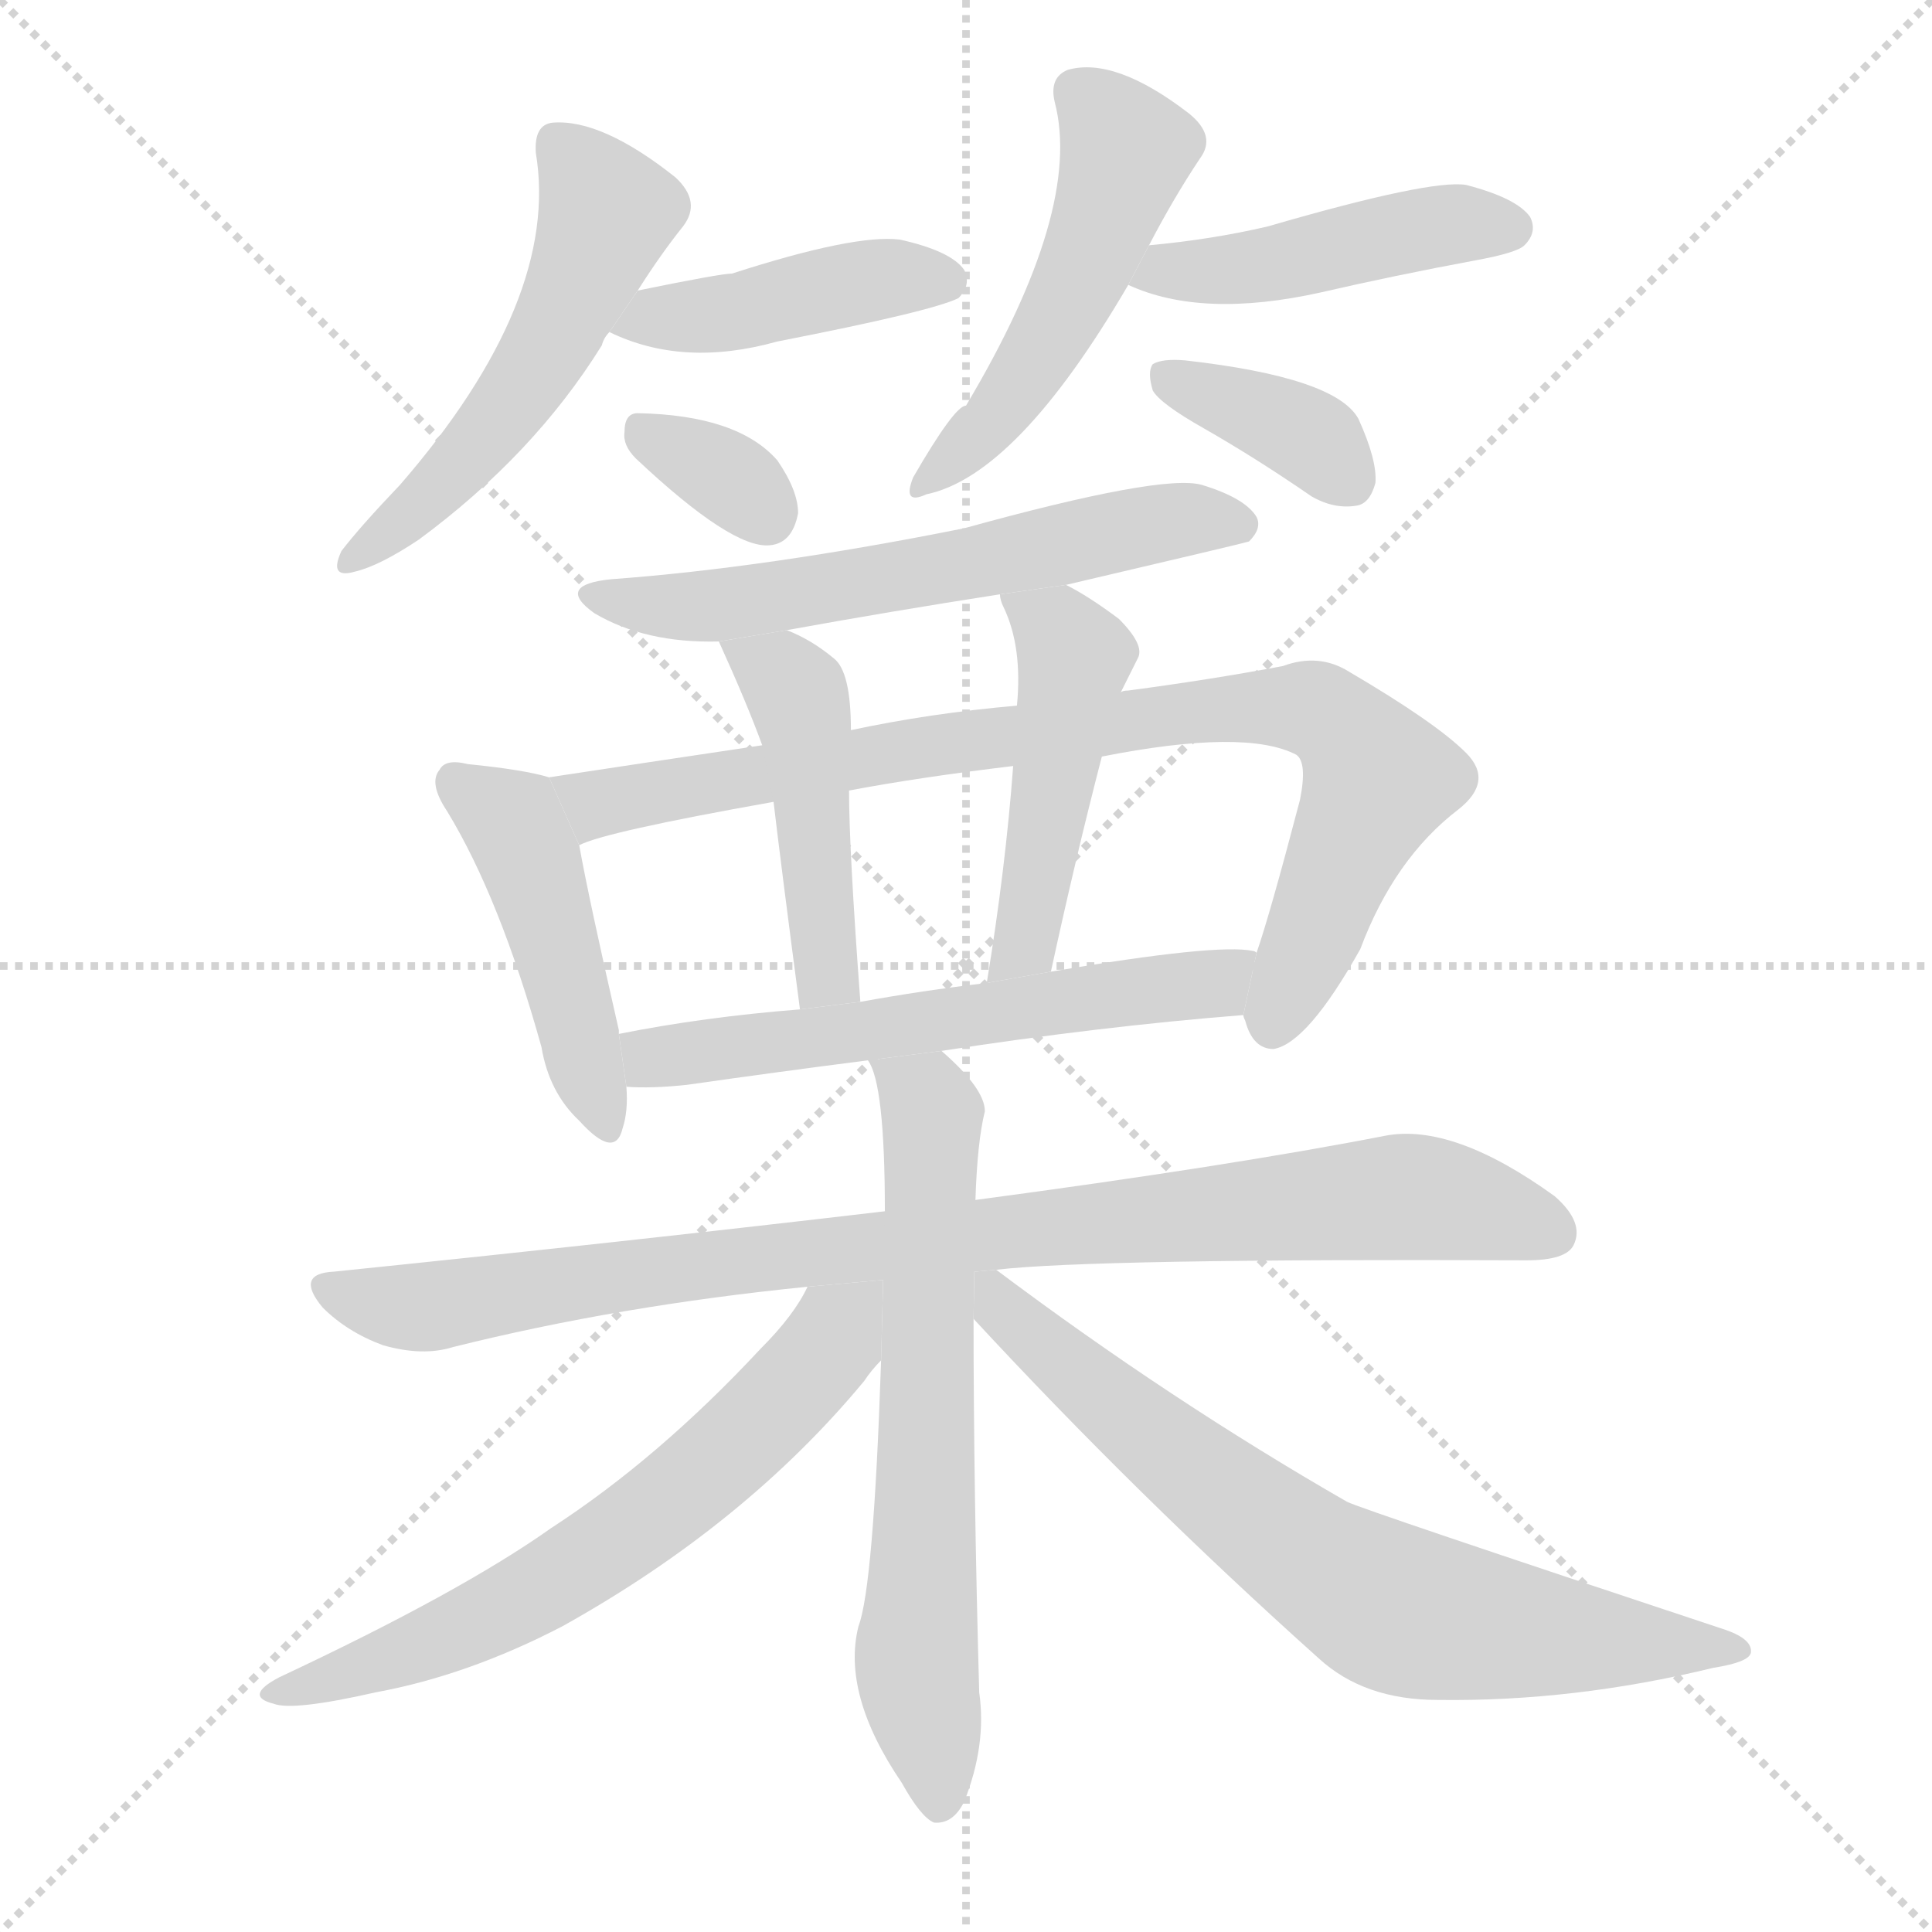 <svg version="1.1" viewBox="0 0 1024 1024" xmlns="http://www.w3.org/2000/svg">
  <g stroke="lightgray" stroke-dasharray="1,1" stroke-width="1" transform="scale(4, 4)">
    <line x1="0" y1="0" x2="256" y2="256"></line>
    <line x1="256" y1="0" x2="0" y2="256"></line>
    <line x1="128" y1="0" x2="128" y2="256"></line>
    <line x1="0" y1="128" x2="256" y2="128"></line>
  </g>
  <g transform="scale(1, -1) translate(0, -900)">
    <style type="text/css">
      
        @keyframes keyframes0 {
          from {
            stroke: blue;
            stroke-dashoffset: 529;
            stroke-width: 128;
          }
          63% {
            animation-timing-function: step-end;
            stroke: blue;
            stroke-dashoffset: 0;
            stroke-width: 128;
          }
          to {
            stroke: black;
            stroke-width: 1024;
          }
        }
        #make-me-a-hanzi-animation-0 {
          animation: keyframes0 0.681s both;
          animation-delay: 0s;
          animation-timing-function: linear;
        }
      
        @keyframes keyframes1 {
          from {
            stroke: blue;
            stroke-dashoffset: 428;
            stroke-width: 128;
          }
          58% {
            animation-timing-function: step-end;
            stroke: blue;
            stroke-dashoffset: 0;
            stroke-width: 128;
          }
          to {
            stroke: black;
            stroke-width: 1024;
          }
        }
        #make-me-a-hanzi-animation-1 {
          animation: keyframes1 0.598s both;
          animation-delay: 0.681s;
          animation-timing-function: linear;
        }
      
        @keyframes keyframes2 {
          from {
            stroke: blue;
            stroke-dashoffset: 330;
            stroke-width: 128;
          }
          52% {
            animation-timing-function: step-end;
            stroke: blue;
            stroke-dashoffset: 0;
            stroke-width: 128;
          }
          to {
            stroke: black;
            stroke-width: 1024;
          }
        }
        #make-me-a-hanzi-animation-2 {
          animation: keyframes2 0.519s both;
          animation-delay: 1.279s;
          animation-timing-function: linear;
        }
      
        @keyframes keyframes3 {
          from {
            stroke: blue;
            stroke-dashoffset: 501;
            stroke-width: 128;
          }
          62% {
            animation-timing-function: step-end;
            stroke: blue;
            stroke-dashoffset: 0;
            stroke-width: 128;
          }
          to {
            stroke: black;
            stroke-width: 1024;
          }
        }
        #make-me-a-hanzi-animation-3 {
          animation: keyframes3 0.658s both;
          animation-delay: 1.797s;
          animation-timing-function: linear;
        }
      
        @keyframes keyframes4 {
          from {
            stroke: blue;
            stroke-dashoffset: 453;
            stroke-width: 128;
          }
          60% {
            animation-timing-function: step-end;
            stroke: blue;
            stroke-dashoffset: 0;
            stroke-width: 128;
          }
          to {
            stroke: black;
            stroke-width: 1024;
          }
        }
        #make-me-a-hanzi-animation-4 {
          animation: keyframes4 0.619s both;
          animation-delay: 2.455s;
          animation-timing-function: linear;
        }
      
        @keyframes keyframes5 {
          from {
            stroke: blue;
            stroke-dashoffset: 367;
            stroke-width: 128;
          }
          54% {
            animation-timing-function: step-end;
            stroke: blue;
            stroke-dashoffset: 0;
            stroke-width: 128;
          }
          to {
            stroke: black;
            stroke-width: 1024;
          }
        }
        #make-me-a-hanzi-animation-5 {
          animation: keyframes5 0.549s both;
          animation-delay: 3.074s;
          animation-timing-function: linear;
        }
      
        @keyframes keyframes6 {
          from {
            stroke: blue;
            stroke-dashoffset: 602;
            stroke-width: 128;
          }
          66% {
            animation-timing-function: step-end;
            stroke: blue;
            stroke-dashoffset: 0;
            stroke-width: 128;
          }
          to {
            stroke: black;
            stroke-width: 1024;
          }
        }
        #make-me-a-hanzi-animation-6 {
          animation: keyframes6 0.74s both;
          animation-delay: 3.622s;
          animation-timing-function: linear;
        }
      
        @keyframes keyframes7 {
          from {
            stroke: blue;
            stroke-dashoffset: 458;
            stroke-width: 128;
          }
          60% {
            animation-timing-function: step-end;
            stroke: blue;
            stroke-dashoffset: 0;
            stroke-width: 128;
          }
          to {
            stroke: black;
            stroke-width: 1024;
          }
        }
        #make-me-a-hanzi-animation-7 {
          animation: keyframes7 0.623s both;
          animation-delay: 4.362s;
          animation-timing-function: linear;
        }
      
        @keyframes keyframes8 {
          from {
            stroke: blue;
            stroke-dashoffset: 854;
            stroke-width: 128;
          }
          74% {
            animation-timing-function: step-end;
            stroke: blue;
            stroke-dashoffset: 0;
            stroke-width: 128;
          }
          to {
            stroke: black;
            stroke-width: 1024;
          }
        }
        #make-me-a-hanzi-animation-8 {
          animation: keyframes8 0.945s both;
          animation-delay: 4.985s;
          animation-timing-function: linear;
        }
      
        @keyframes keyframes9 {
          from {
            stroke: blue;
            stroke-dashoffset: 459;
            stroke-width: 128;
          }
          60% {
            animation-timing-function: step-end;
            stroke: blue;
            stroke-dashoffset: 0;
            stroke-width: 128;
          }
          to {
            stroke: black;
            stroke-width: 1024;
          }
        }
        #make-me-a-hanzi-animation-9 {
          animation: keyframes9 0.624s both;
          animation-delay: 5.93s;
          animation-timing-function: linear;
        }
      
        @keyframes keyframes10 {
          from {
            stroke: blue;
            stroke-dashoffset: 476;
            stroke-width: 128;
          }
          61% {
            animation-timing-function: step-end;
            stroke: blue;
            stroke-dashoffset: 0;
            stroke-width: 128;
          }
          to {
            stroke: black;
            stroke-width: 1024;
          }
        }
        #make-me-a-hanzi-animation-10 {
          animation: keyframes10 0.637s both;
          animation-delay: 6.554s;
          animation-timing-function: linear;
        }
      
        @keyframes keyframes11 {
          from {
            stroke: blue;
            stroke-dashoffset: 590;
            stroke-width: 128;
          }
          66% {
            animation-timing-function: step-end;
            stroke: blue;
            stroke-dashoffset: 0;
            stroke-width: 128;
          }
          to {
            stroke: black;
            stroke-width: 1024;
          }
        }
        #make-me-a-hanzi-animation-11 {
          animation: keyframes11 0.73s both;
          animation-delay: 7.191s;
          animation-timing-function: linear;
        }
      
        @keyframes keyframes12 {
          from {
            stroke: blue;
            stroke-dashoffset: 912;
            stroke-width: 128;
          }
          75% {
            animation-timing-function: step-end;
            stroke: blue;
            stroke-dashoffset: 0;
            stroke-width: 128;
          }
          to {
            stroke: black;
            stroke-width: 1024;
          }
        }
        #make-me-a-hanzi-animation-12 {
          animation: keyframes12 0.992s both;
          animation-delay: 7.921s;
          animation-timing-function: linear;
        }
      
        @keyframes keyframes13 {
          from {
            stroke: blue;
            stroke-dashoffset: 662;
            stroke-width: 128;
          }
          68% {
            animation-timing-function: step-end;
            stroke: blue;
            stroke-dashoffset: 0;
            stroke-width: 128;
          }
          to {
            stroke: black;
            stroke-width: 1024;
          }
        }
        #make-me-a-hanzi-animation-13 {
          animation: keyframes13 0.789s both;
          animation-delay: 8.913s;
          animation-timing-function: linear;
        }
      
        @keyframes keyframes14 {
          from {
            stroke: blue;
            stroke-dashoffset: 640;
            stroke-width: 128;
          }
          68% {
            animation-timing-function: step-end;
            stroke: blue;
            stroke-dashoffset: 0;
            stroke-width: 128;
          }
          to {
            stroke: black;
            stroke-width: 1024;
          }
        }
        #make-me-a-hanzi-animation-14 {
          animation: keyframes14 0.771s both;
          animation-delay: 9.702s;
          animation-timing-function: linear;
        }
      
        @keyframes keyframes15 {
          from {
            stroke: blue;
            stroke-dashoffset: 720;
            stroke-width: 128;
          }
          70% {
            animation-timing-function: step-end;
            stroke: blue;
            stroke-dashoffset: 0;
            stroke-width: 128;
          }
          to {
            stroke: black;
            stroke-width: 1024;
          }
        }
        #make-me-a-hanzi-animation-15 {
          animation: keyframes15 0.836s both;
          animation-delay: 10.473s;
          animation-timing-function: linear;
        }
      
    </style>
    
      <path d="M 338 746 Q 350 765 362 780 Q 372 793 358 806 Q 319 837 293 835 Q 283 834 284 819 Q 297 741 212 643 Q 191 621 181 608 Q 174 593 188 597 Q 201 600 222 614 Q 283 659 319 717 Q 320 721 323 724 L 338 746 Z" fill="lightgray"></path>
    
      <path d="M 323 724 Q 362 705 412 719 Q 494 735 508 742 Q 515 749 511 757 Q 504 767 477 773 Q 453 776 388 755 Q 382 755 338 746 L 323 724 Z" fill="lightgray"></path>
    
      <path d="M 337 657 Q 388 609 408 611 Q 420 612 423 628 Q 423 640 412 656 Q 391 680 338 681 Q 331 681 331 671 Q 330 664 337 657 Z" fill="lightgray"></path>
    
      <path d="M 609 770 Q 622 795 636 816 Q 645 828 630 840 Q 591 870 566 863 Q 556 859 559 846 Q 574 789 512 685 Q 506 685 484 647 Q 478 632 491 638 Q 539 648 598 749 L 609 770 Z" fill="lightgray"></path>
    
      <path d="M 598 749 Q 637 731 700 745 Q 739 754 782 762 Q 804 766 808 770 Q 815 777 811 785 Q 804 795 777 802 Q 758 805 672 780 Q 642 773 609 770 L 598 749 Z" fill="lightgray"></path>
    
      <path d="M 638 673 Q 666 657 695 637 Q 707 630 719 632 Q 726 633 729 644 Q 730 656 720 678 Q 708 700 628 709 Q 616 710 611 707 Q 608 703 611 693 Q 615 686 638 673 Z" fill="lightgray"></path>
    
      <path d="M 565 590 Q 659 612 662 613 Q 669 620 666 626 Q 660 636 637 643 Q 616 649 511 620 Q 406 599 324 593 Q 294 590 315 575 Q 342 559 381 560 L 417 566 Q 472 576 530 585 L 565 590 Z" fill="lightgray"></path>
    
      <path d="M 291 488 Q 278 492 248 495 Q 236 498 233 492 Q 227 485 237 470 Q 265 424 287 345 Q 291 321 307 306 Q 326 285 330 302 Q 333 311 332 324 L 328 352 Q 328 353 328 354 Q 312 424 307 452 L 291 488 Z" fill="lightgray"></path>
    
      <path d="M 659 362 Q 659 361 660 359 Q 664 344 675 344 Q 693 347 721 397 Q 739 445 773 471 Q 792 486 777 501 Q 761 517 715 544 Q 699 554 680 547 Q 643 540 598 534 Q 595 534 594 533 L 539 526 Q 493 522 451 513 L 404 505 Q 337 495 291 488 L 307 452 Q 320 459 410 475 L 450 481 Q 487 488 537 494 L 584 499 Q 660 514 687 500 Q 693 496 689 476 Q 673 415 666 395 L 659 362 Z" fill="lightgray"></path>
    
      <path d="M 381 560 Q 396 527 404 505 L 410 475 Q 414 441 424 365 L 456 369 Q 450 450 450 481 L 451 513 Q 451 544 442 551 Q 430 561 417 566 L 381 560 Z" fill="lightgray"></path>
    
      <path d="M 594 533 Q 600 545 603 551 Q 607 558 593 572 Q 577 584 565 590 L 530 585 Q 530 582 532 578 Q 542 557 539 526 L 537 494 Q 533 440 523 379 L 557 385 Q 570 445 584 499 L 594 533 Z" fill="lightgray"></path>
    
      <path d="M 332 324 Q 345 323 364 325 Q 413 332 460 338 L 499 343 Q 583 356 659 362 L 666 395 Q 665 396 664 396 Q 645 400 557 385 L 523 379 Q 489 375 456 369 L 424 365 Q 373 361 328 352 L 332 324 Z" fill="lightgray"></path>
    
      <path d="M 469 258 Q 333 242 177 226 Q 156 225 171 207 Q 184 194 203 187 Q 224 181 240 186 Q 328 208 428 218 L 528 227 Q 579 233 809 232 Q 830 232 834 240 Q 840 252 824 266 Q 770 305 734 298 Q 652 282 517 264 L 469 258 Z" fill="lightgray"></path>
    
      <path d="M 460 338 Q 469 326 469 258 L 467 179 Q 463 59 455 38 Q 446 2 478 -45 Q 488 -63 495 -66 Q 505 -67 511 -55 Q 523 -25 519 3 Q 516 111 516 201 L 517 264 Q 518 295 522 311 Q 522 323 499 343 L 460 338 Z" fill="lightgray"></path>
    
      <path d="M 428 218 Q 421 203 403 185 Q 349 127 292 90 Q 244 56 148 11 Q 129 1 145 -3 Q 155 -7 199 3 Q 248 12 298 38 Q 395 92 458 168 Q 462 174 467 179 L 468.079 221.607 L 428 218 Z" fill="lightgray"></path>
    
      <path d="M 516 201 Q 603 107 699 21 Q 723 -1 762 -1 Q 834 -2 908 16 Q 927 19 928 24 Q 929 31 915 36 Q 722 100 714 104 Q 620 158 528 227 L 516.396 225.956 L 516 201 Z" fill="lightgray"></path>
    
    
      <clipPath id="make-me-a-hanzi-clip-0">
        <path d="M 338 746 Q 350 765 362 780 Q 372 793 358 806 Q 319 837 293 835 Q 283 834 284 819 Q 297 741 212 643 Q 191 621 181 608 Q 174 593 188 597 Q 201 600 222 614 Q 283 659 319 717 Q 320 721 323 724 L 338 746 Z"></path>
      </clipPath>
      <path clip-path="url(#make-me-a-hanzi-clip-0)" d="M 295 823 L 322 787 L 295 724 L 243 652 L 190 606" fill="none" id="make-me-a-hanzi-animation-0" stroke-dasharray="401 802" stroke-linecap="round"></path>
    
      <clipPath id="make-me-a-hanzi-clip-1">
        <path d="M 323 724 Q 362 705 412 719 Q 494 735 508 742 Q 515 749 511 757 Q 504 767 477 773 Q 453 776 388 755 Q 382 755 338 746 L 323 724 Z"></path>
      </clipPath>
      <path clip-path="url(#make-me-a-hanzi-clip-1)" d="M 332 726 L 464 752 L 501 751" fill="none" id="make-me-a-hanzi-animation-1" stroke-dasharray="300 600" stroke-linecap="round"></path>
    
      <clipPath id="make-me-a-hanzi-clip-2">
        <path d="M 337 657 Q 388 609 408 611 Q 420 612 423 628 Q 423 640 412 656 Q 391 680 338 681 Q 331 681 331 671 Q 330 664 337 657 Z"></path>
      </clipPath>
      <path clip-path="url(#make-me-a-hanzi-clip-2)" d="M 345 669 L 392 643 L 406 628" fill="none" id="make-me-a-hanzi-animation-2" stroke-dasharray="202 404" stroke-linecap="round"></path>
    
      <clipPath id="make-me-a-hanzi-clip-3">
        <path d="M 609 770 Q 622 795 636 816 Q 645 828 630 840 Q 591 870 566 863 Q 556 859 559 846 Q 574 789 512 685 Q 506 685 484 647 Q 478 632 491 638 Q 539 648 598 749 L 609 770 Z"></path>
      </clipPath>
      <path clip-path="url(#make-me-a-hanzi-clip-3)" d="M 571 851 L 597 820 L 583 777 L 563 733 L 526 676 L 494 647" fill="none" id="make-me-a-hanzi-animation-3" stroke-dasharray="373 746" stroke-linecap="round"></path>
    
      <clipPath id="make-me-a-hanzi-clip-4">
        <path d="M 598 749 Q 637 731 700 745 Q 739 754 782 762 Q 804 766 808 770 Q 815 777 811 785 Q 804 795 777 802 Q 758 805 672 780 Q 642 773 609 770 L 598 749 Z"></path>
      </clipPath>
      <path clip-path="url(#make-me-a-hanzi-clip-4)" d="M 606 752 L 672 759 L 767 781 L 800 779" fill="none" id="make-me-a-hanzi-animation-4" stroke-dasharray="325 650" stroke-linecap="round"></path>
    
      <clipPath id="make-me-a-hanzi-clip-5">
        <path d="M 638 673 Q 666 657 695 637 Q 707 630 719 632 Q 726 633 729 644 Q 730 656 720 678 Q 708 700 628 709 Q 616 710 611 707 Q 608 703 611 693 Q 615 686 638 673 Z"></path>
      </clipPath>
      <path clip-path="url(#make-me-a-hanzi-clip-5)" d="M 617 700 L 683 674 L 713 647" fill="none" id="make-me-a-hanzi-animation-5" stroke-dasharray="239 478" stroke-linecap="round"></path>
    
      <clipPath id="make-me-a-hanzi-clip-6">
        <path d="M 565 590 Q 659 612 662 613 Q 669 620 666 626 Q 660 636 637 643 Q 616 649 511 620 Q 406 599 324 593 Q 294 590 315 575 Q 342 559 381 560 L 417 566 Q 472 576 530 585 L 565 590 Z"></path>
      </clipPath>
      <path clip-path="url(#make-me-a-hanzi-clip-6)" d="M 317 585 L 337 579 L 384 579 L 620 624 L 658 621" fill="none" id="make-me-a-hanzi-animation-6" stroke-dasharray="474 948" stroke-linecap="round"></path>
    
      <clipPath id="make-me-a-hanzi-clip-7">
        <path d="M 291 488 Q 278 492 248 495 Q 236 498 233 492 Q 227 485 237 470 Q 265 424 287 345 Q 291 321 307 306 Q 326 285 330 302 Q 333 311 332 324 L 328 352 Q 328 353 328 354 Q 312 424 307 452 L 291 488 Z"></path>
      </clipPath>
      <path clip-path="url(#make-me-a-hanzi-clip-7)" d="M 242 485 L 271 465 L 280 447 L 319 306" fill="none" id="make-me-a-hanzi-animation-7" stroke-dasharray="330 660" stroke-linecap="round"></path>
    
      <clipPath id="make-me-a-hanzi-clip-8">
        <path d="M 659 362 Q 659 361 660 359 Q 664 344 675 344 Q 693 347 721 397 Q 739 445 773 471 Q 792 486 777 501 Q 761 517 715 544 Q 699 554 680 547 Q 643 540 598 534 Q 595 534 594 533 L 539 526 Q 493 522 451 513 L 404 505 Q 337 495 291 488 L 307 452 Q 320 459 410 475 L 450 481 Q 487 488 537 494 L 584 499 Q 660 514 687 500 Q 693 496 689 476 Q 673 415 666 395 L 659 362 Z"></path>
      </clipPath>
      <path clip-path="url(#make-me-a-hanzi-clip-8)" d="M 298 484 L 316 474 L 518 509 L 650 525 L 699 523 L 731 487 L 675 356" fill="none" id="make-me-a-hanzi-animation-8" stroke-dasharray="726 1452" stroke-linecap="round"></path>
    
      <clipPath id="make-me-a-hanzi-clip-9">
        <path d="M 381 560 Q 396 527 404 505 L 410 475 Q 414 441 424 365 L 456 369 Q 450 450 450 481 L 451 513 Q 451 544 442 551 Q 430 561 417 566 L 381 560 Z"></path>
      </clipPath>
      <path clip-path="url(#make-me-a-hanzi-clip-9)" d="M 388 554 L 414 542 L 426 520 L 438 383 L 428 376" fill="none" id="make-me-a-hanzi-animation-9" stroke-dasharray="331 662" stroke-linecap="round"></path>
    
      <clipPath id="make-me-a-hanzi-clip-10">
        <path d="M 594 533 Q 600 545 603 551 Q 607 558 593 572 Q 577 584 565 590 L 530 585 Q 530 582 532 578 Q 542 557 539 526 L 537 494 Q 533 440 523 379 L 557 385 Q 570 445 584 499 L 594 533 Z"></path>
      </clipPath>
      <path clip-path="url(#make-me-a-hanzi-clip-10)" d="M 536 583 L 564 561 L 569 550 L 546 411 L 538 393 L 528 386" fill="none" id="make-me-a-hanzi-animation-10" stroke-dasharray="348 696" stroke-linecap="round"></path>
    
      <clipPath id="make-me-a-hanzi-clip-11">
        <path d="M 332 324 Q 345 323 364 325 Q 413 332 460 338 L 499 343 Q 583 356 659 362 L 666 395 Q 665 396 664 396 Q 645 400 557 385 L 523 379 Q 489 375 456 369 L 424 365 Q 373 361 328 352 L 332 324 Z"></path>
      </clipPath>
      <path clip-path="url(#make-me-a-hanzi-clip-11)" d="M 336 346 L 346 339 L 424 348 L 637 377 L 662 390" fill="none" id="make-me-a-hanzi-animation-11" stroke-dasharray="462 924" stroke-linecap="round"></path>
    
      <clipPath id="make-me-a-hanzi-clip-12">
        <path d="M 469 258 Q 333 242 177 226 Q 156 225 171 207 Q 184 194 203 187 Q 224 181 240 186 Q 328 208 428 218 L 528 227 Q 579 233 809 232 Q 830 232 834 240 Q 840 252 824 266 Q 770 305 734 298 Q 652 282 517 264 L 469 258 Z"></path>
      </clipPath>
      <path clip-path="url(#make-me-a-hanzi-clip-12)" d="M 174 216 L 214 207 L 242 209 L 405 234 L 734 265 L 786 260 L 823 247" fill="none" id="make-me-a-hanzi-animation-12" stroke-dasharray="784 1568" stroke-linecap="round"></path>
    
      <clipPath id="make-me-a-hanzi-clip-13">
        <path d="M 460 338 Q 469 326 469 258 L 467 179 Q 463 59 455 38 Q 446 2 478 -45 Q 488 -63 495 -66 Q 505 -67 511 -55 Q 523 -25 519 3 Q 516 111 516 201 L 517 264 Q 518 295 522 311 Q 522 323 499 343 L 460 338 Z"></path>
      </clipPath>
      <path clip-path="url(#make-me-a-hanzi-clip-13)" d="M 467 338 L 491 317 L 494 307 L 486 20 L 497 -56" fill="none" id="make-me-a-hanzi-animation-13" stroke-dasharray="534 1068" stroke-linecap="round"></path>
    
      <clipPath id="make-me-a-hanzi-clip-14">
        <path d="M 428 218 Q 421 203 403 185 Q 349 127 292 90 Q 244 56 148 11 Q 129 1 145 -3 Q 155 -7 199 3 Q 248 12 298 38 Q 395 92 458 168 Q 462 174 467 179 L 468.079 221.607 L 428 218 Z"></path>
      </clipPath>
      <path clip-path="url(#make-me-a-hanzi-clip-14)" d="M 462 215 L 404 147 L 308 71 L 242 35 L 150 3" fill="none" id="make-me-a-hanzi-animation-14" stroke-dasharray="512 1024" stroke-linecap="round"></path>
    
      <clipPath id="make-me-a-hanzi-clip-15">
        <path d="M 516 201 Q 603 107 699 21 Q 723 -1 762 -1 Q 834 -2 908 16 Q 927 19 928 24 Q 929 31 915 36 Q 722 100 714 104 Q 620 158 528 227 L 516.396 225.956 L 516 201 Z"></path>
      </clipPath>
      <path clip-path="url(#make-me-a-hanzi-clip-15)" d="M 523 220 L 531 205 L 635 118 L 731 51 L 810 34 L 882 27 L 898 31 L 922 25" fill="none" id="make-me-a-hanzi-animation-15" stroke-dasharray="592 1184" stroke-linecap="round"></path>
    
  </g>
</svg>